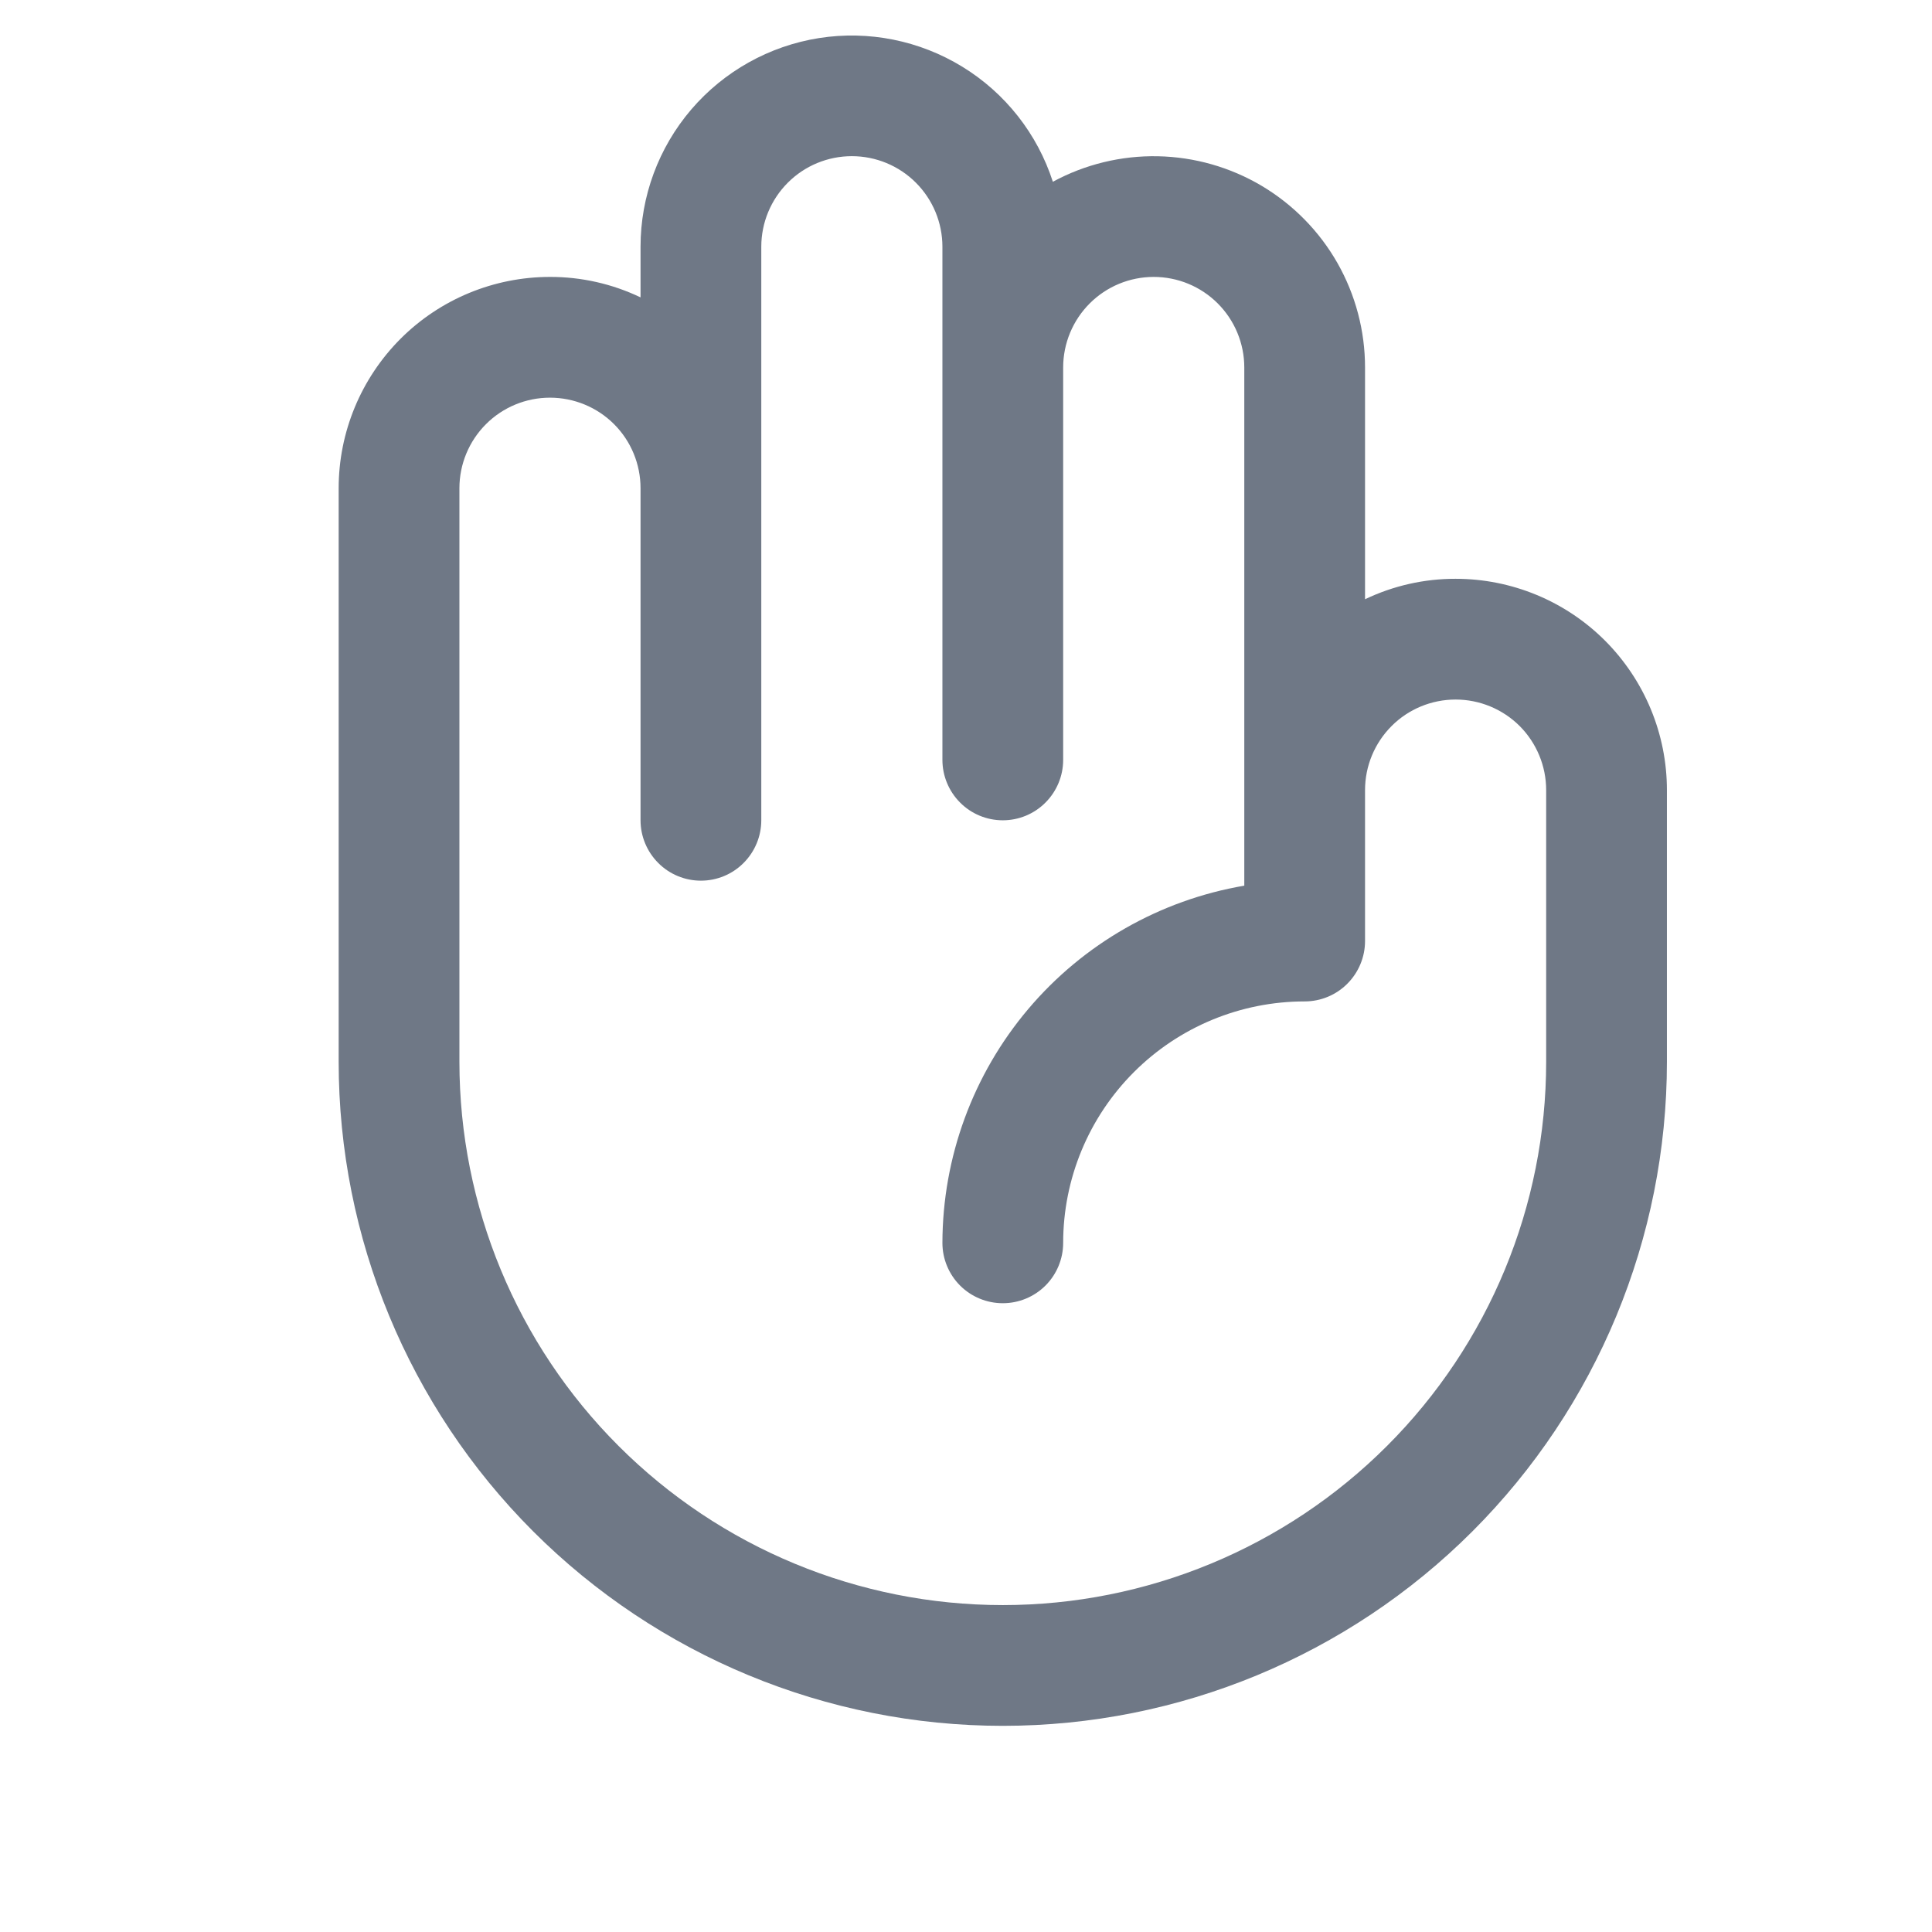 <svg width="24" height="24" viewBox="0 0 24 24" fill="none" xmlns="http://www.w3.org/2000/svg">
<path d="M18.082 7.19C17.693 7.189 17.308 7.276 16.957 7.444V4.565C16.957 4.11 16.839 3.663 16.614 3.267C16.389 2.872 16.065 2.542 15.674 2.309C15.283 2.077 14.838 1.95 14.383 1.941C13.929 1.932 13.479 2.041 13.079 2.258C12.887 1.663 12.489 1.157 11.956 0.83C11.423 0.503 10.791 0.376 10.174 0.473C9.556 0.571 8.994 0.885 8.587 1.36C8.181 1.835 7.957 2.439 7.957 3.065V3.694C7.606 3.526 7.221 3.439 6.832 3.44C6.136 3.44 5.468 3.716 4.976 4.208C4.484 4.701 4.207 5.368 4.207 6.065V13.19C4.207 15.377 5.076 17.476 6.623 19.023C8.171 20.57 10.269 21.439 12.457 21.439C14.645 21.439 16.744 20.57 18.291 19.023C19.838 17.476 20.707 15.377 20.707 13.19V9.815C20.707 9.118 20.43 8.451 19.938 7.958C19.446 7.466 18.778 7.19 18.082 7.19ZM19.207 13.19C19.207 14.98 18.496 16.697 17.23 17.962C15.964 19.228 14.247 19.939 12.457 19.939C10.667 19.939 8.95 19.228 7.684 17.962C6.418 16.697 5.707 14.98 5.707 13.19V6.065C5.707 5.766 5.826 5.48 6.037 5.269C6.248 5.058 6.534 4.94 6.832 4.94C7.13 4.94 7.417 5.058 7.628 5.269C7.839 5.48 7.957 5.766 7.957 6.065V10.19C7.957 10.388 8.036 10.579 8.177 10.72C8.317 10.861 8.508 10.94 8.707 10.94C8.906 10.94 9.097 10.861 9.237 10.72C9.378 10.579 9.457 10.388 9.457 10.19V3.065C9.457 2.766 9.576 2.48 9.787 2.269C9.998 2.058 10.284 1.94 10.582 1.94C10.88 1.94 11.166 2.058 11.377 2.269C11.588 2.48 11.707 2.766 11.707 3.065V9.44C11.707 9.638 11.786 9.829 11.927 9.97C12.067 10.111 12.258 10.19 12.457 10.19C12.656 10.19 12.847 10.111 12.987 9.97C13.128 9.829 13.207 9.638 13.207 9.44V4.565C13.207 4.266 13.326 3.98 13.537 3.769C13.748 3.558 14.034 3.44 14.332 3.44C14.63 3.44 14.916 3.558 15.127 3.769C15.338 3.98 15.457 4.266 15.457 4.565V11.002C14.409 11.181 13.458 11.724 12.772 12.536C12.086 13.348 11.709 14.376 11.707 15.44C11.707 15.638 11.786 15.829 11.927 15.97C12.067 16.11 12.258 16.189 12.457 16.189C12.656 16.189 12.847 16.11 12.987 15.97C13.128 15.829 13.207 15.638 13.207 15.44C13.207 14.644 13.523 13.881 14.086 13.318C14.648 12.756 15.411 12.44 16.207 12.44C16.406 12.44 16.597 12.361 16.737 12.22C16.878 12.079 16.957 11.888 16.957 11.69V9.815C16.957 9.516 17.076 9.23 17.287 9.019C17.497 8.808 17.784 8.69 18.082 8.69C18.38 8.69 18.666 8.808 18.878 9.019C19.088 9.23 19.207 9.516 19.207 9.815V13.19Z" fill="#6F7886"/>
</svg>
